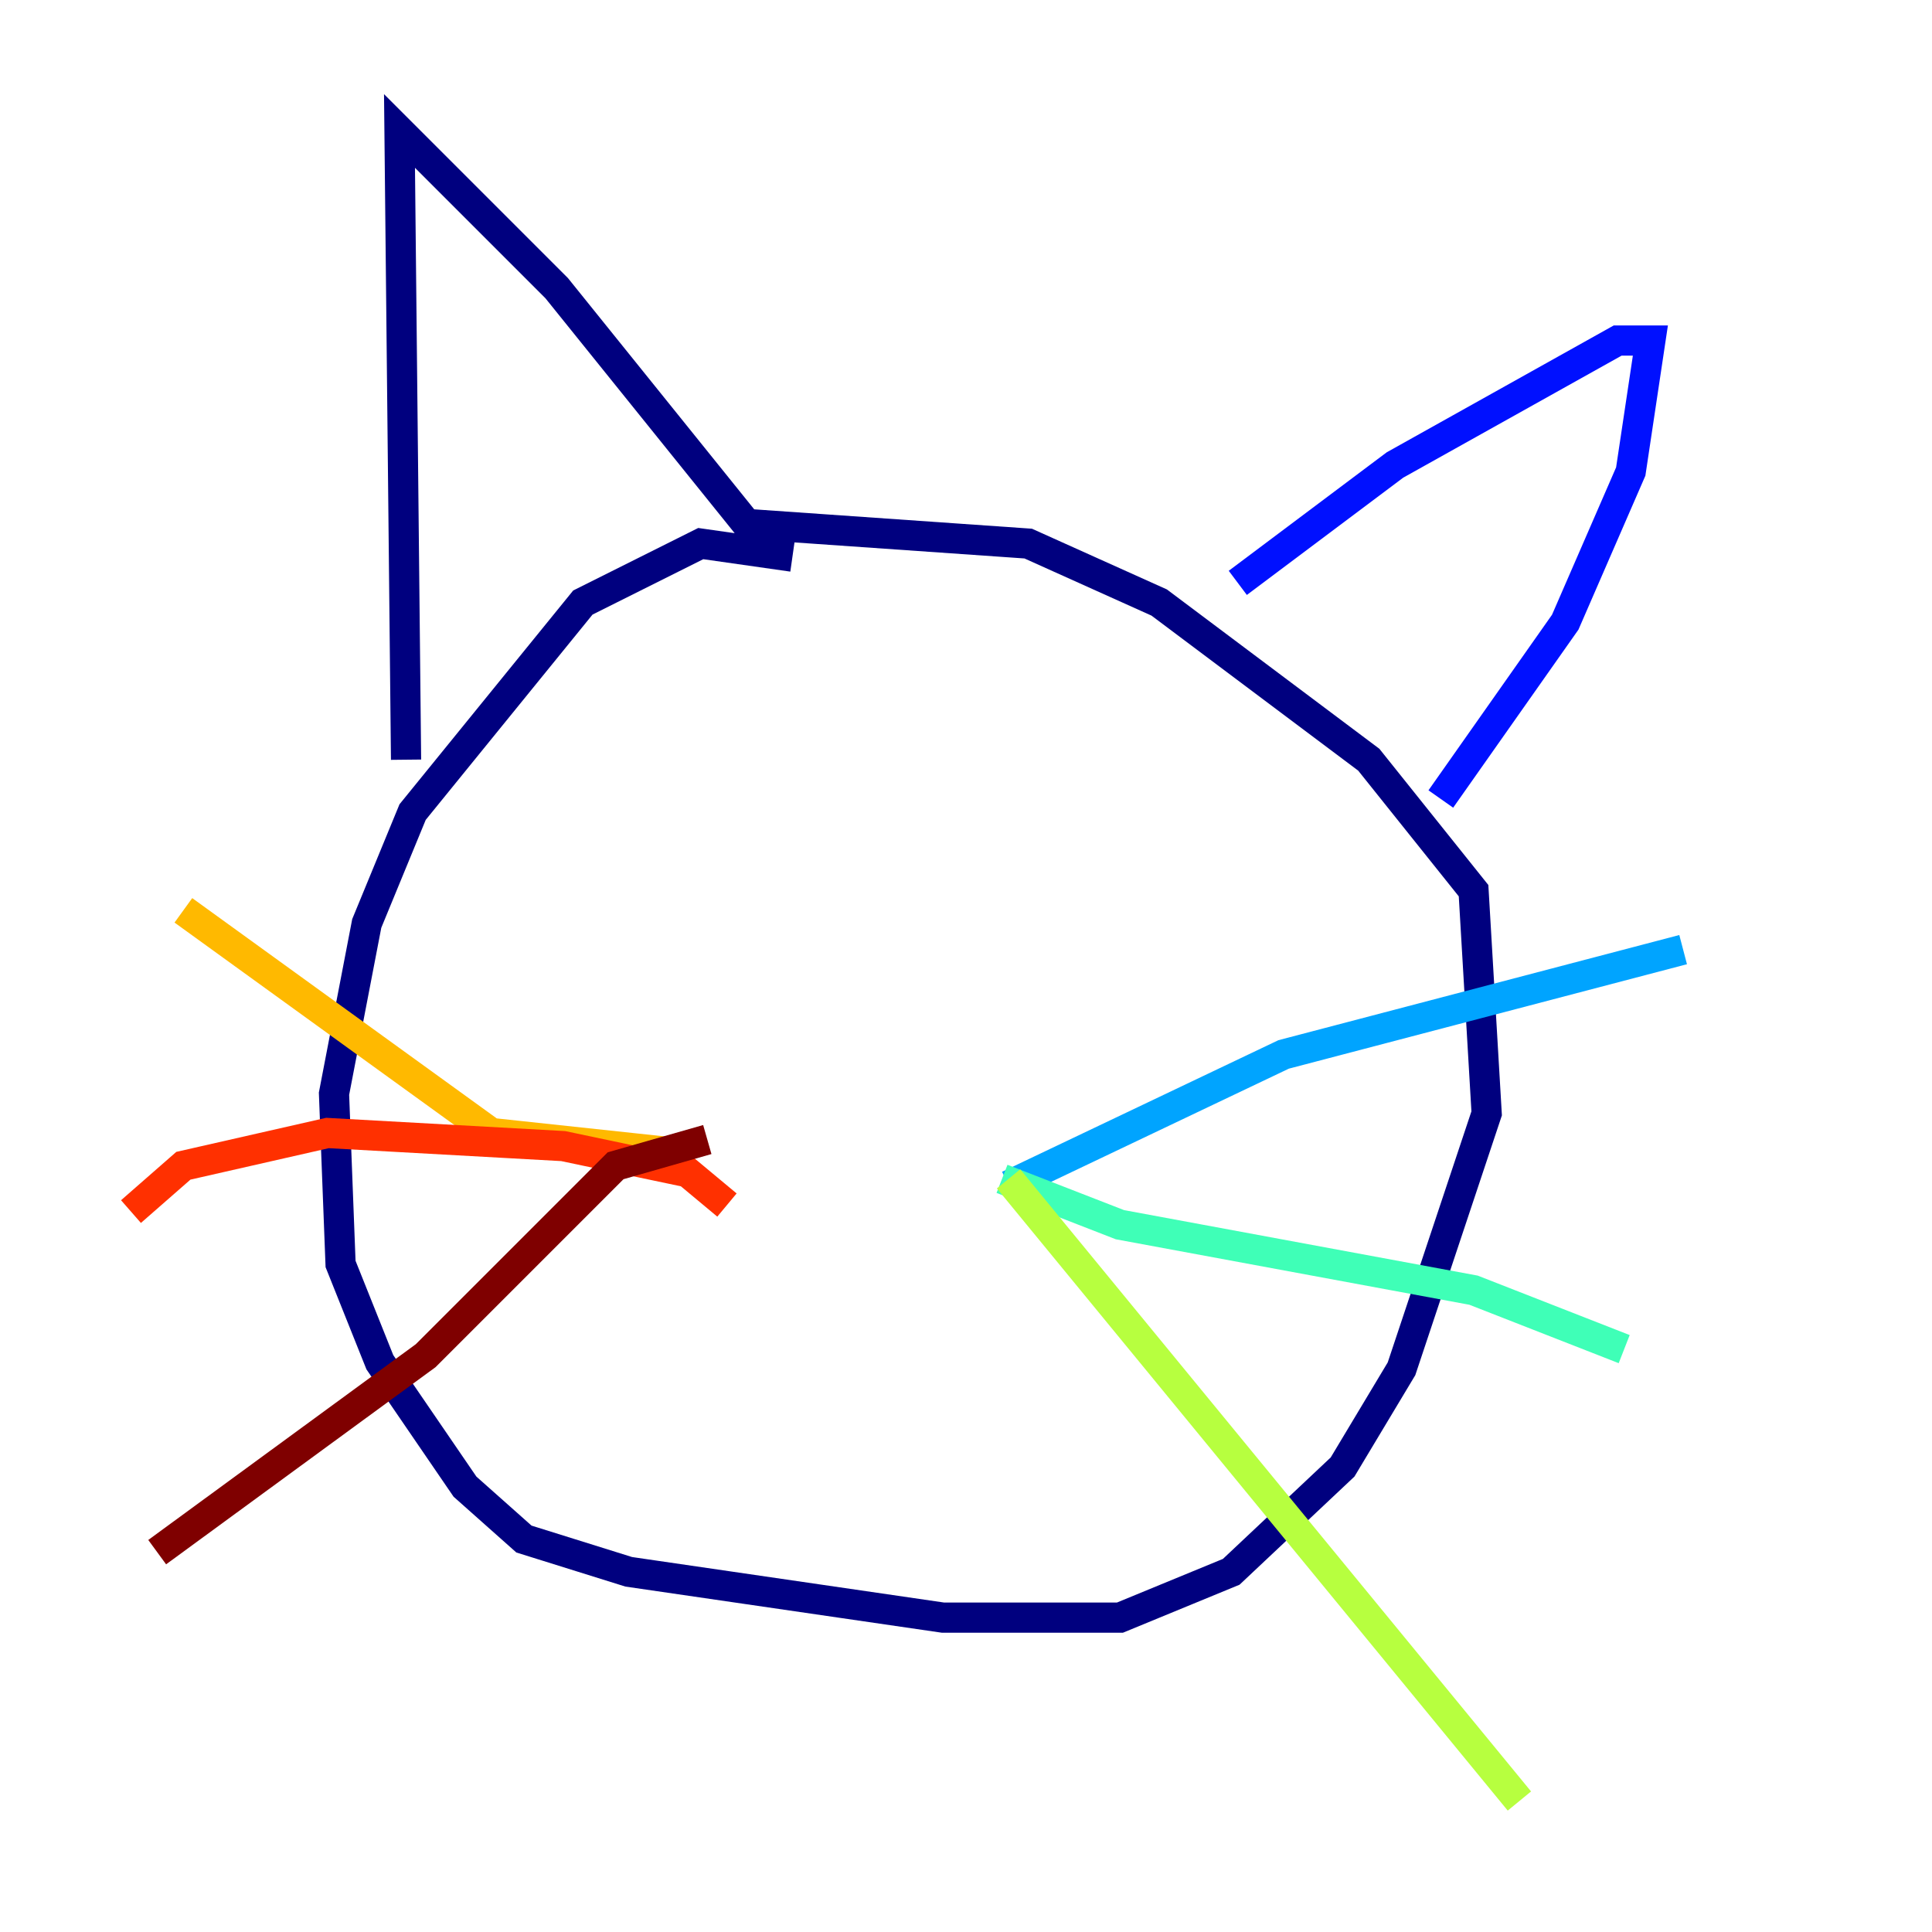 <?xml version="1.0" encoding="utf-8" ?>
<svg baseProfile="tiny" height="128" version="1.2" viewBox="0,0,128,128" width="128" xmlns="http://www.w3.org/2000/svg" xmlns:ev="http://www.w3.org/2001/xml-events" xmlns:xlink="http://www.w3.org/1999/xlink"><defs /><polyline fill="none" points="52.502,36.881 46.427,36.014 38.617,39.919 27.336,53.803 24.298,61.18 22.129,72.461 22.563,83.742 25.166,90.251 30.807,98.495 34.712,101.966 41.654,104.136 62.481,107.173 74.197,107.173 81.573,104.136 88.949,97.193 92.854,90.685 98.495,73.763 97.627,59.01 90.685,50.332 76.8,39.919 68.122,36.014 49.464,34.712 36.881,19.091 26.468,8.678 26.902,50.332" stroke="#00007f" stroke-width="2" /><polyline fill="none" points="82.007,38.617 92.42,30.807 107.173,22.563 109.342,22.563 108.041,31.241 103.702,41.22 95.458,52.936" stroke="#0010ff" stroke-width="2" /><polyline fill="none" points="66.82,78.536 85.044,69.858 111.512,62.915" stroke="#00a4ff" stroke-width="2" /><polyline fill="none" points="66.386,78.102 74.197,81.139 97.627,85.478 107.607,89.383" stroke="#3fffb7" stroke-width="2" /><polyline fill="none" points="66.82,78.102 100.664,119.322" stroke="#b7ff3f" stroke-width="2" /><polyline fill="none" points="44.691,76.366 32.542,75.064 12.149,60.312" stroke="#ffb900" stroke-width="2" /><polyline fill="none" points="48.163,79.837 45.559,77.668 37.315,75.932 21.695,75.064 12.149,77.234 8.678,80.271" stroke="#ff3000" stroke-width="2" /><polyline fill="none" points="46.861,75.498 40.786,77.234 28.203,89.817 10.414,102.834" stroke="#7f0000" stroke-width="2" /></svg>